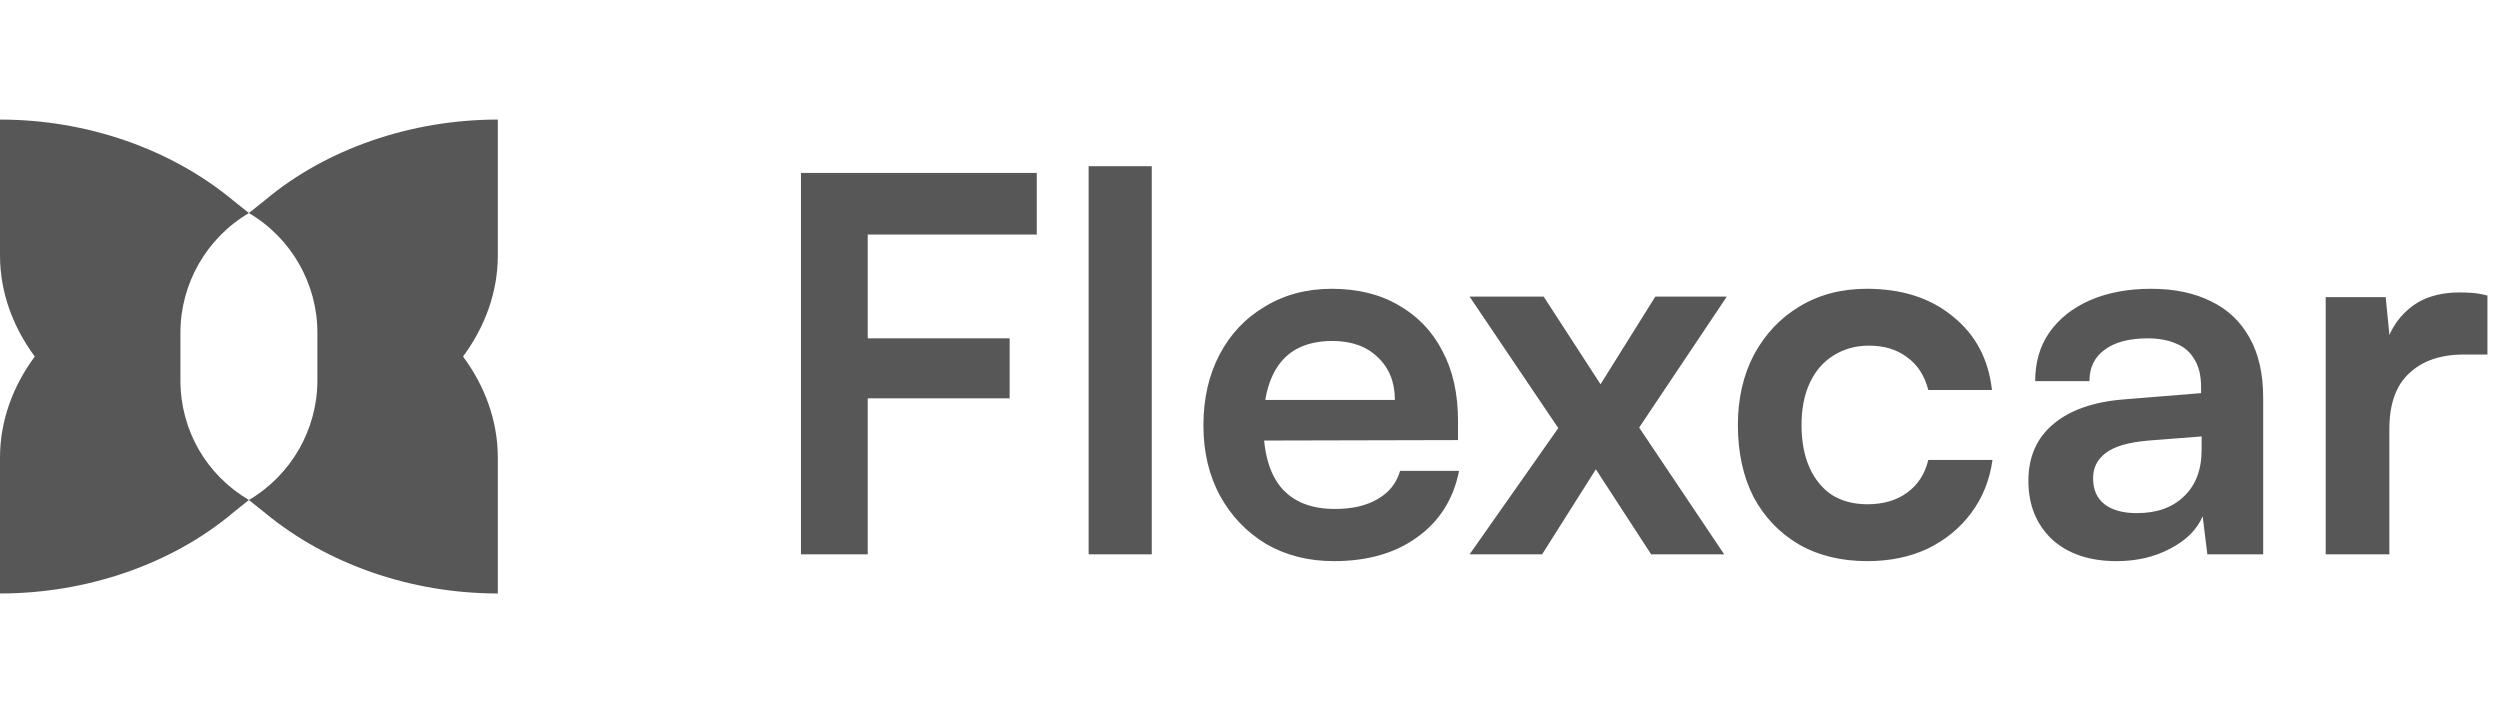 <svg width="230" height="65" viewBox="0 0 230 65" fill="none" xmlns="http://www.w3.org/2000/svg">
<path d="M45.8 23.5V11C37.8 11 30 13.7 24.4 18.4L22.9 19.6L21.4 18.4C15.7 13.7 8 11 0 11V23.5C0 26.9 1.2 30.1 3.2 32.8C1.2 35.5 0 38.7 0 42.1V54.6C8 54.6 15.8 51.9 21.4 47.2L22.9 46C19 43.7 16.6 39.6 16.6 35V30.6C16.6 26.1 19 21.9 22.9 19.6C26.8 21.9 29.2 26.1 29.2 30.6V35C29.2 39.5 26.8 43.7 22.9 46L24.4 47.2C30.1 51.9 37.8 54.6 45.8 54.6V42.1C45.8 38.7 44.6 35.5 42.6 32.8C44.6 30.1 45.8 26.9 45.8 23.5Z" fill="#575757"/>
<path d="M79.832 15.912V51H73.688V15.912H79.832ZM95.384 21.576H74.168V15.912H95.384V21.576ZM92.888 36.648H74.072V31.128H92.888V36.648ZM105.962 51H100.154V15.288H105.962V51ZM122.713 51.624C120.377 51.624 118.297 51.096 116.473 50.04C114.681 48.952 113.273 47.48 112.249 45.624C111.225 43.736 110.713 41.576 110.713 39.144C110.713 36.68 111.209 34.504 112.201 32.616C113.193 30.728 114.585 29.256 116.377 28.2C118.169 27.112 120.217 26.568 122.521 26.568C124.921 26.568 126.985 27.08 128.713 28.104C130.441 29.096 131.769 30.488 132.697 32.28C133.657 34.072 134.137 36.216 134.137 38.712V40.488L113.785 40.536L113.881 36.792H128.329C128.329 35.16 127.801 33.848 126.745 32.856C125.721 31.864 124.329 31.368 122.569 31.368C121.193 31.368 120.025 31.656 119.065 32.232C118.137 32.808 117.433 33.672 116.953 34.824C116.473 35.976 116.233 37.384 116.233 39.048C116.233 41.608 116.777 43.544 117.865 44.856C118.985 46.168 120.633 46.824 122.809 46.824C124.409 46.824 125.721 46.52 126.745 45.912C127.801 45.304 128.489 44.44 128.809 43.32H134.233C133.721 45.912 132.441 47.944 130.393 49.416C128.377 50.888 125.817 51.624 122.713 51.624ZM141.874 51H135.202L143.362 39.384L135.202 27.288H142.018L147.25 35.352L152.29 27.288H158.866L150.802 39.336L158.626 51H151.906L146.818 43.176L141.874 51ZM159.885 39.096C159.885 36.664 160.381 34.504 161.373 32.616C162.397 30.728 163.789 29.256 165.549 28.2C167.341 27.112 169.405 26.568 171.741 26.568C174.973 26.568 177.613 27.416 179.661 29.112C181.741 30.776 182.941 33.032 183.261 35.88H177.405C177.053 34.536 176.397 33.528 175.437 32.856C174.509 32.152 173.341 31.8 171.933 31.8C170.717 31.8 169.629 32.104 168.669 32.712C167.741 33.288 167.021 34.12 166.509 35.208C165.997 36.296 165.741 37.592 165.741 39.096C165.741 40.6 165.981 41.896 166.461 42.984C166.941 44.072 167.629 44.92 168.525 45.528C169.453 46.104 170.541 46.392 171.789 46.392C173.261 46.392 174.477 46.04 175.437 45.336C176.429 44.632 177.085 43.624 177.405 42.312H183.309C183.053 44.168 182.397 45.8 181.341 47.208C180.317 48.584 178.989 49.672 177.357 50.472C175.725 51.24 173.869 51.624 171.789 51.624C169.389 51.624 167.293 51.112 165.501 50.088C163.709 49.032 162.317 47.576 161.325 45.72C160.365 43.832 159.885 41.624 159.885 39.096ZM194.724 51.624C192.228 51.624 190.244 50.952 188.772 49.608C187.332 48.232 186.612 46.44 186.612 44.232C186.612 42.056 187.364 40.328 188.868 39.048C190.404 37.736 192.58 36.968 195.396 36.744L202.5 36.168V35.64C202.5 34.552 202.292 33.688 201.876 33.048C201.492 32.376 200.932 31.896 200.196 31.608C199.46 31.288 198.596 31.128 197.604 31.128C195.876 31.128 194.548 31.48 193.62 32.184C192.692 32.856 192.228 33.816 192.228 35.064H187.236C187.236 33.336 187.668 31.848 188.532 30.6C189.428 29.32 190.676 28.328 192.276 27.624C193.908 26.92 195.78 26.568 197.892 26.568C200.036 26.568 201.876 26.952 203.412 27.72C204.948 28.456 206.132 29.576 206.964 31.08C207.796 32.552 208.212 34.392 208.212 36.6V51H203.076L202.644 47.496C202.132 48.712 201.14 49.704 199.668 50.472C198.228 51.24 196.58 51.624 194.724 51.624ZM196.596 47.208C198.42 47.208 199.86 46.696 200.916 45.672C202.004 44.648 202.548 43.224 202.548 41.4V40.152L197.604 40.536C195.78 40.696 194.484 41.08 193.716 41.688C192.948 42.264 192.564 43.032 192.564 43.992C192.564 45.048 192.916 45.848 193.62 46.392C194.324 46.936 195.316 47.208 196.596 47.208ZM228.844 27.192V32.616H226.684C224.54 32.616 222.86 33.192 221.644 34.344C220.428 35.464 219.82 37.176 219.82 39.48V51H213.964V27.336H219.484L219.964 32.232H219.388C219.708 30.664 220.46 29.384 221.644 28.392C222.828 27.4 224.364 26.904 226.252 26.904C226.668 26.904 227.084 26.92 227.5 26.952C227.916 26.984 228.364 27.064 228.844 27.192Z" fill="#575757"/>
</svg>
